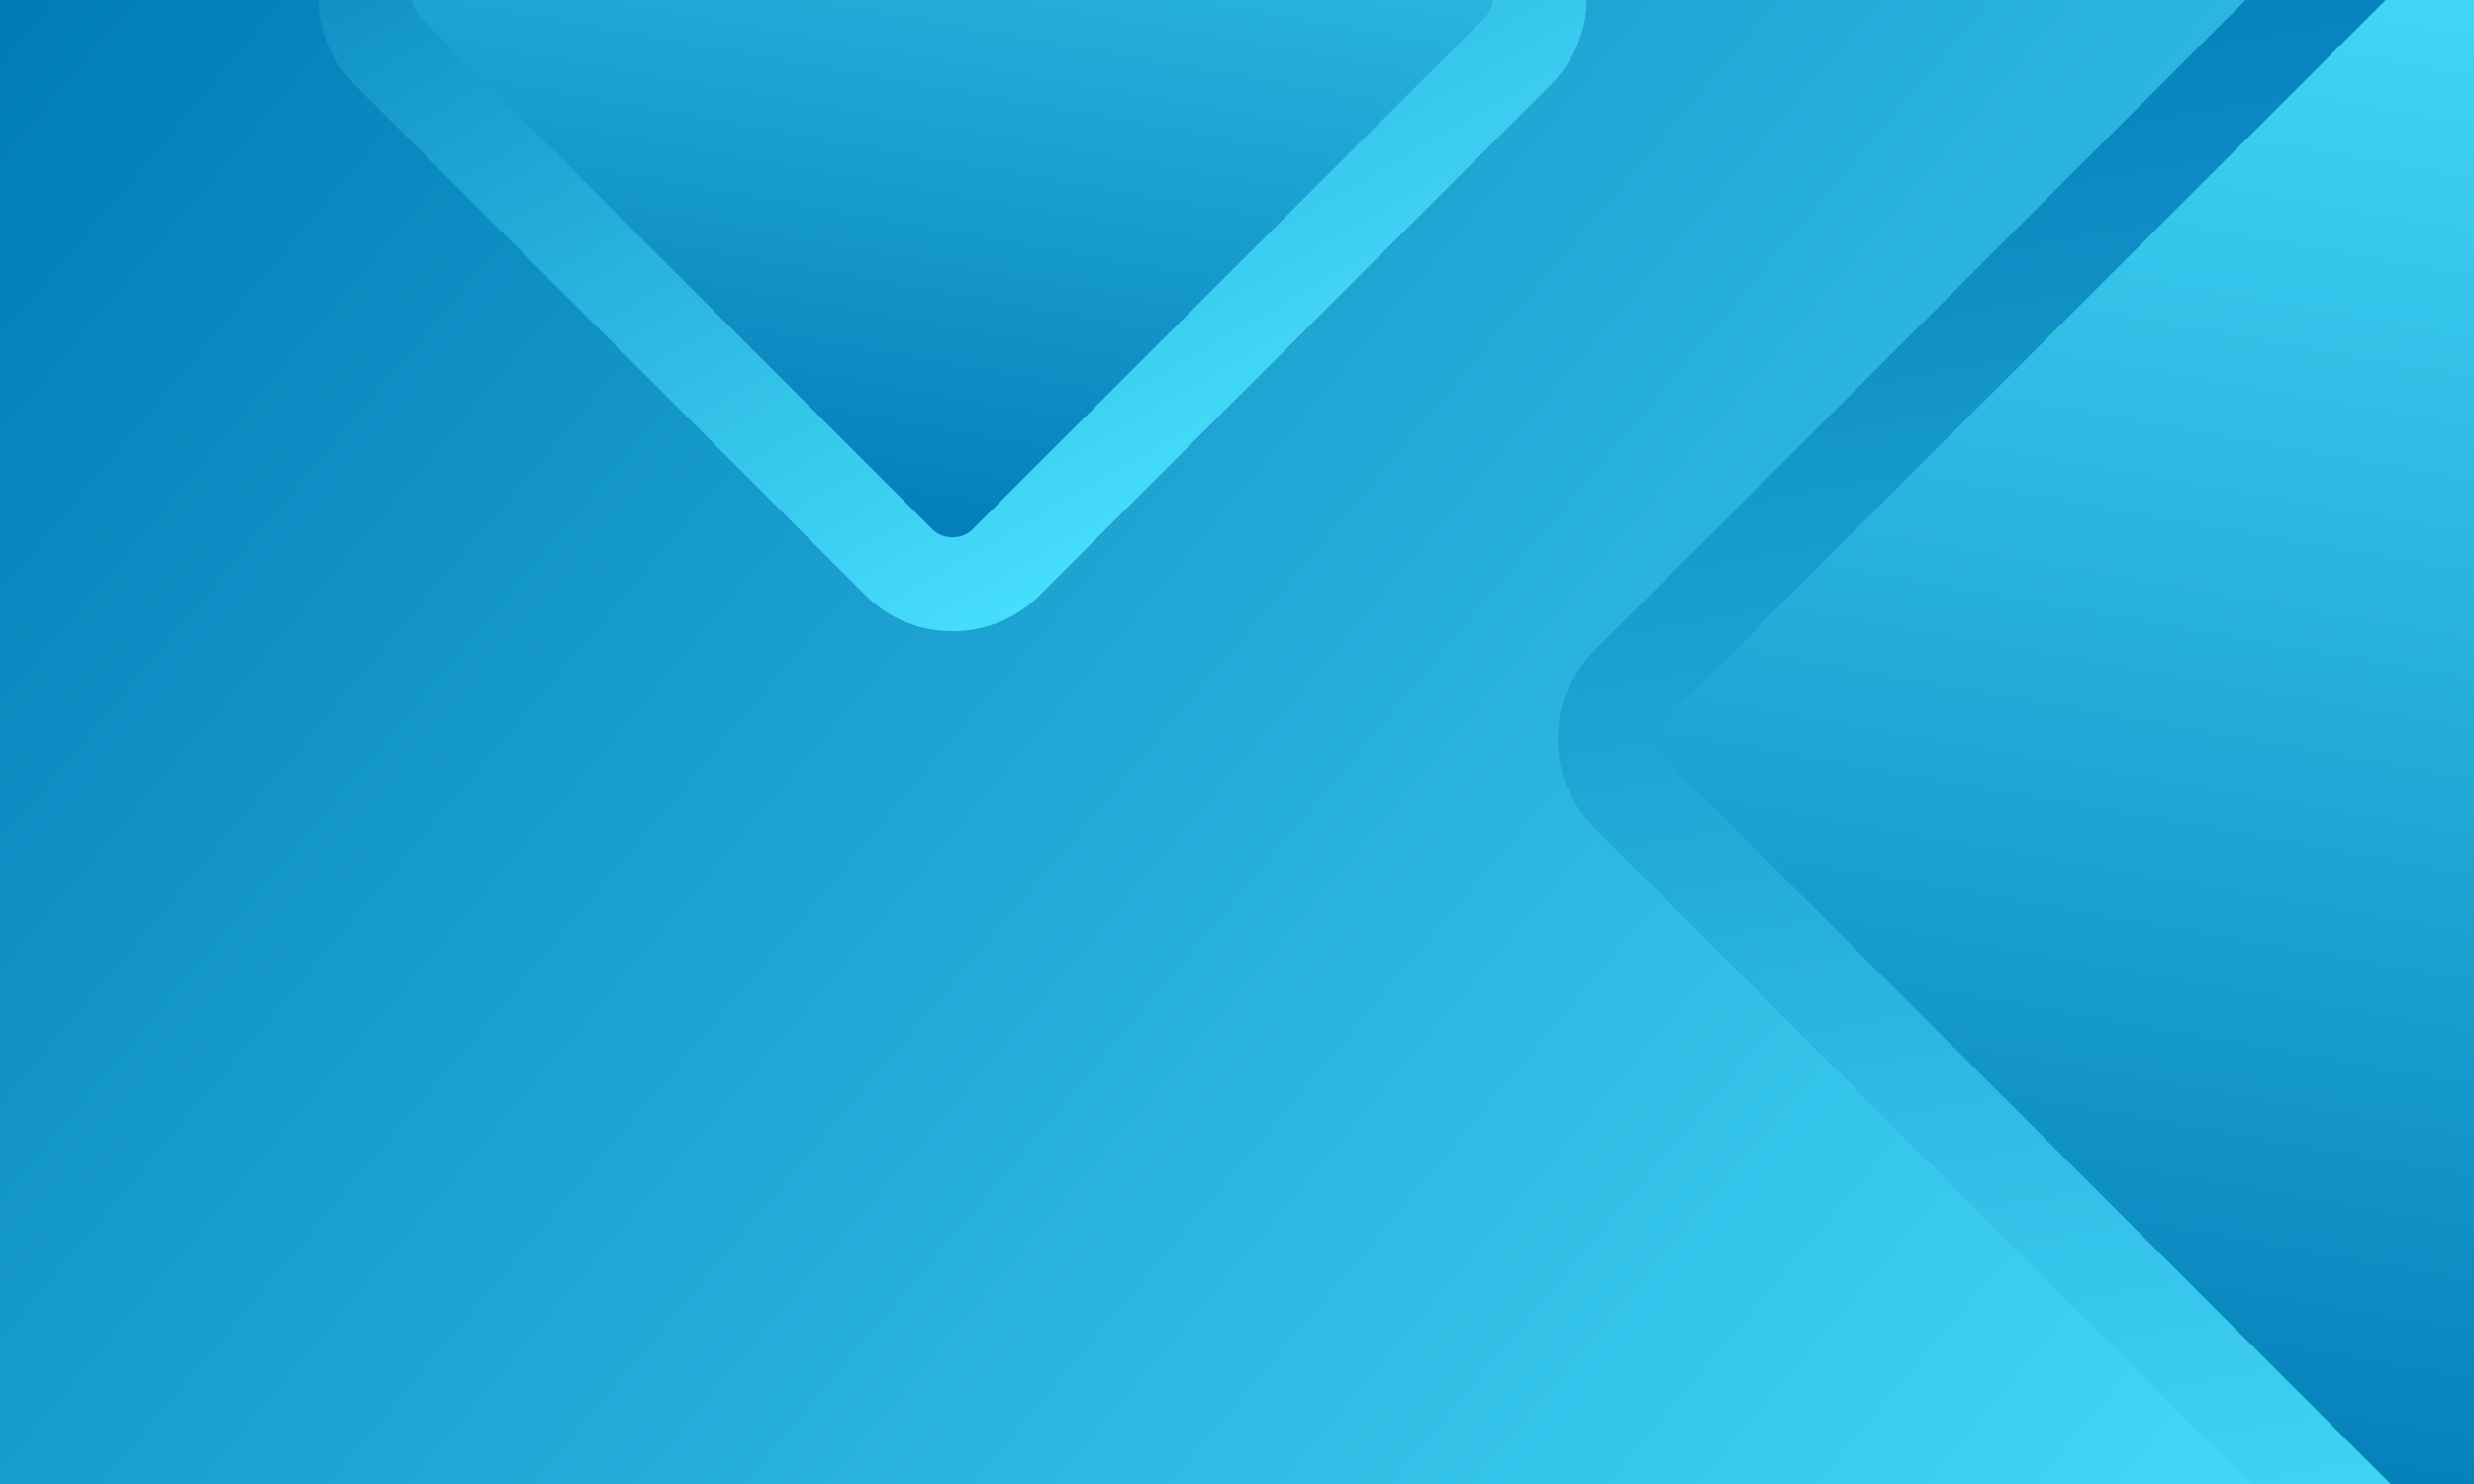 <?xml version="1.0" encoding="utf-8"?>
<!-- Generator: Adobe Illustrator 23.0.3, SVG Export Plug-In . SVG Version: 6.00 Build 0)  -->
<svg xmlns="http://www.w3.org/2000/svg" xmlns:xlink="http://www.w3.org/1999/xlink" x="0px" y="0px" width="500" height="300"
	 viewBox="0 0 500 300" style="enable-background:new 0 0 500 300;" xml:space="preserve">
<style type="text/css">
	.graphics-4-0{clip-path:url(#SVGID_2_);}
	.graphics-4-1{fill:url(#SVGID_3_);}
	.graphics-4-2{clip-path:url(#SVGID_2_);fill:url(#SVGID_4_);stroke:url(#SVGID_5_);stroke-width:20;stroke-miterlimit:10;}
	.graphics-4-3{clip-path:url(#SVGID_2_);fill:url(#SVGID_6_);stroke:url(#SVGID_7_);stroke-width:19;stroke-miterlimit:10;}
</style>
<g>
	<defs>
		<rect id="SVGID_1_" width="500" height="300"/>
	</defs>
	<clipPath id="SVGID_2_">
		<use xlink:href="#SVGID_1_"  style="overflow:visible;"/>
	</clipPath>
	<g class="graphics-4-0">
		<linearGradient id="SVGID_3_" gradientUnits="userSpaceOnUse" x1="29.433" y1="-35.077" x2="470.567" y2="335.077">
			<stop  offset="1.331947e-07" style="stop-color:#007bb6"/>
			<stop  offset="1" style="stop-color:#47DDFC"/>
		</linearGradient>
		<rect class="graphics-4-1" width="500" height="300"/>
	</g>
	<linearGradient id="SVGID_4_" gradientUnits="userSpaceOnUse" x1="470.421" y1="320.087" x2="530.579" y2="-21.087">
		<stop  offset="1.331947e-07" style="stop-color:#007bb6"/>
		<stop  offset="1" style="stop-color:#47DDFC"/>
	</linearGradient>

		<linearGradient id="SVGID_5_" gradientUnits="userSpaceOnUse" x1="303.633" y1="-50.535" x2="603.801" y2="159.645" gradientTransform="matrix(0.707 0.707 -0.707 0.707 218.25 -209.903)">
		<stop  offset="1.331947e-07" style="stop-color:#007bb6"/>
		<stop  offset="1" style="stop-color:#47DDFC"/>
	</linearGradient>
	<path class="graphics-4-2" d="M489.7,320.7L329.3,160.3c-6-6-6-15.7,0-21.7L489.7-21.7c6-6,15.7-6,21.7,0l160.3,160.3c6,6,6,15.7,0,21.7
		L511.3,320.7C505.4,326.6,495.6,326.6,489.7,320.7z"/>
	<linearGradient id="SVGID_6_" gradientUnits="userSpaceOnUse" x1="172.168" y1="114.806" x2="212.832" y2="-115.806">
		<stop  offset="1.331947e-07" style="stop-color:#007bb6"/>
		<stop  offset="1" style="stop-color:#47DDFC"/>
	</linearGradient>

		<linearGradient id="SVGID_7_" gradientUnits="userSpaceOnUse" x1="19.444" y1="136.692" x2="240.28" y2="195.865" gradientTransform="matrix(0.707 0.707 -0.707 0.707 218.25 -209.903)">
		<stop  offset="1.331947e-07" style="stop-color:#007bb6"/>
		<stop  offset="1" style="stop-color:#47DDFC"/>
	</linearGradient>
	<path class="graphics-4-3" d="M181.7,113.7L78.3,10.3c-6-6-6-15.7,0-21.7l103.3-103.3c6-6,15.7-6,21.7,0L306.7-11.3c6,6,6,15.7,0,21.7
		L203.3,113.7C197.4,119.6,187.6,119.6,181.7,113.7z"/>
</g>
</svg>
